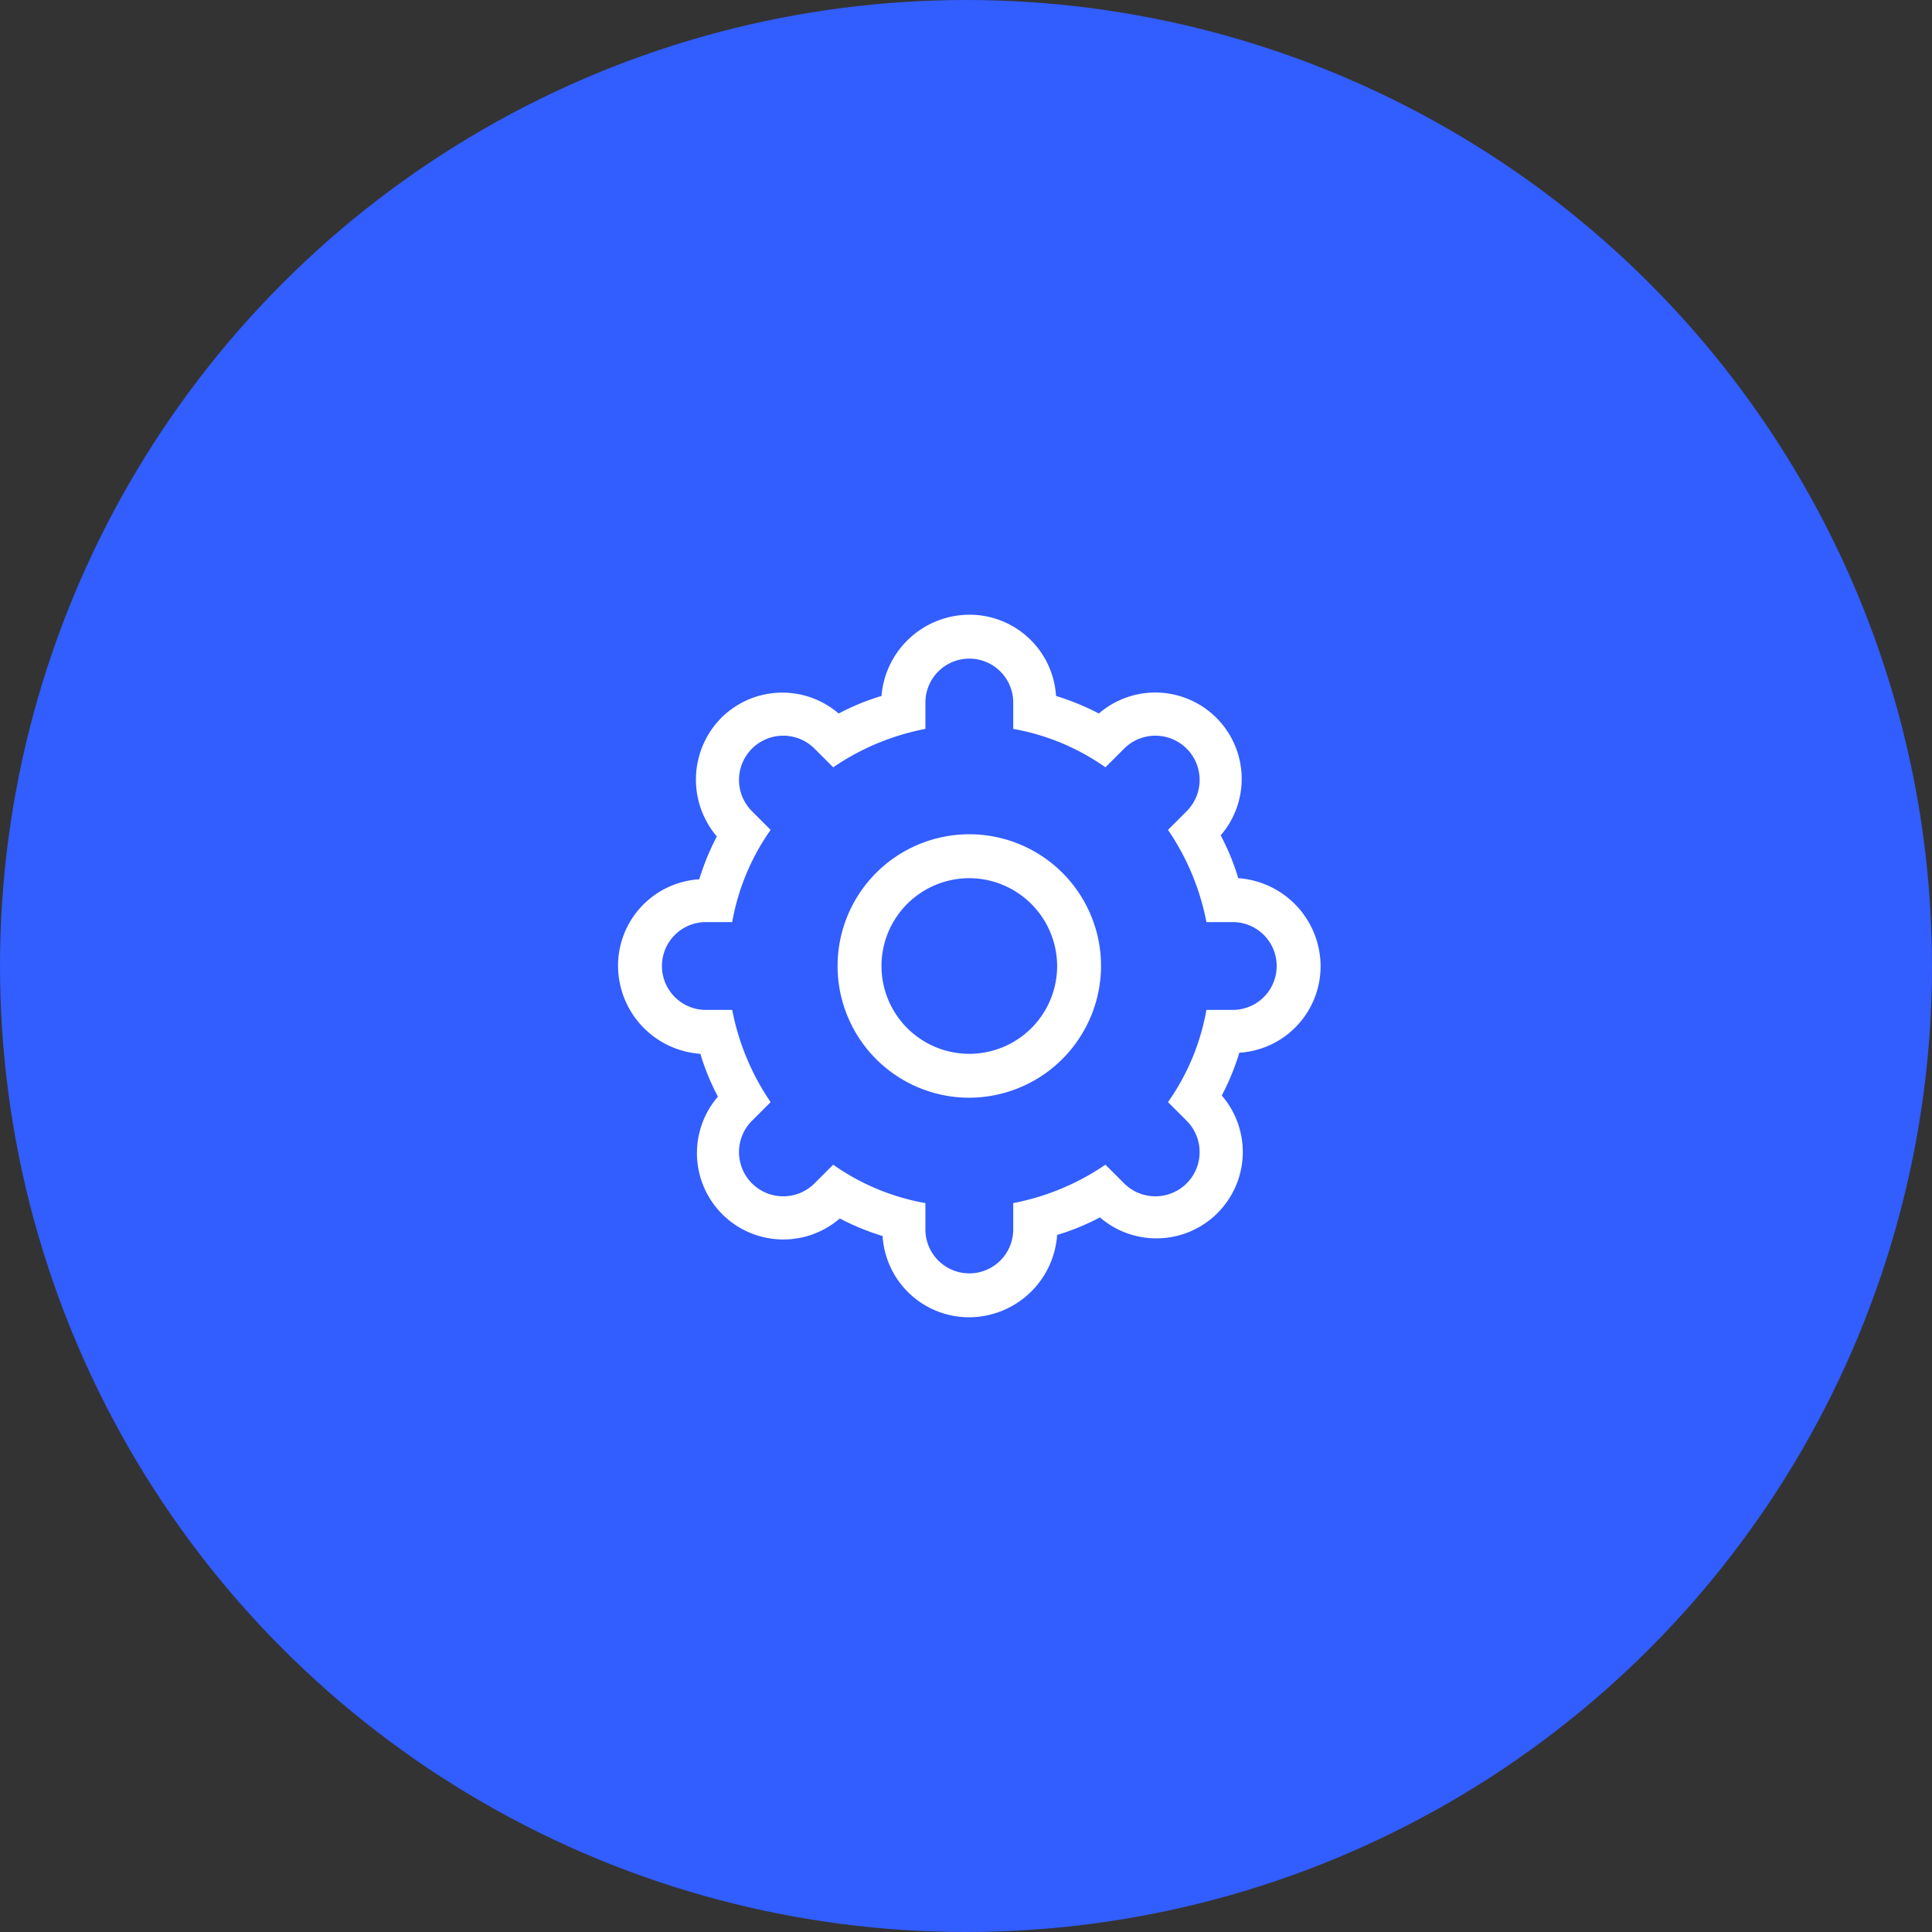 <svg xmlns="http://www.w3.org/2000/svg" width="88" height="88" viewBox="0 0 88 88">
  <rect x="0" y="0" width="88" height="88" fill="#333333" stroke="none"/>
  <g id="Group_10" data-name="Group 10" transform="translate(-198 -1797)">
    <circle id="Ellipse_6" data-name="Ellipse 6" cx="44" cy="44" r="44" transform="translate(198 1797)" fill="#325dff"/>
    <path id="Path_10" data-name="Path 10" d="M32,16a3.945,3.945,0,0,1-3.7,3.95,11.37,11.37,0,0,1-.8,1.95,3.935,3.935,0,0,1-5.55,5.55,10.693,10.693,0,0,1-1.95.8A4.031,4.031,0,0,1,16,32a3.945,3.945,0,0,1-3.95-3.7,11.37,11.37,0,0,1-1.95-.8,3.935,3.935,0,0,1-5.55-5.55A10.692,10.692,0,0,1,3.75,20,4.031,4.031,0,0,1,0,16a3.945,3.945,0,0,1,3.7-3.95,11.37,11.37,0,0,1,.8-1.95,4,4,0,0,1,.2-5.4,3.937,3.937,0,0,1,5.35-.2A10.692,10.692,0,0,1,12,3.7,4.026,4.026,0,0,1,16,0a3.945,3.945,0,0,1,3.95,3.7,11.37,11.37,0,0,1,1.95.8,3.935,3.935,0,0,1,5.55,5.55,10.693,10.693,0,0,1,.8,1.95A4.031,4.031,0,0,1,32,16Zm-5.2-2a11.191,11.191,0,0,0-1.75-4.2l.85-.85A2.015,2.015,0,0,0,23.05,6.1l-.85.85A10.436,10.436,0,0,0,18,5.2V4a2,2,0,0,0-4,0V5.2A11.191,11.191,0,0,0,9.8,6.95L8.95,6.1A2.015,2.015,0,0,0,6.1,8.95l.85.85A10.436,10.436,0,0,0,5.2,14H4a2,2,0,0,0,0,4H5.2a11.191,11.191,0,0,0,1.75,4.2l-.85.85A2.015,2.015,0,0,0,8.95,25.9l.85-.85A10.436,10.436,0,0,0,14,26.8V28a2,2,0,0,0,4,0V26.8a11.191,11.191,0,0,0,4.2-1.75l.85.85a2.015,2.015,0,0,0,2.85-2.85l-.85-.85A10.436,10.436,0,0,0,26.8,18H28a2,2,0,0,0,0-4ZM16,22a6,6,0,1,1,6-6A6.018,6.018,0,0,1,16,22Zm0-10a4,4,0,1,0,4,4A4.012,4.012,0,0,0,16,12Z" transform="translate(226.151 1825)" fill="#fff" fill-rule="evenodd"/>
  </g>
</svg>
